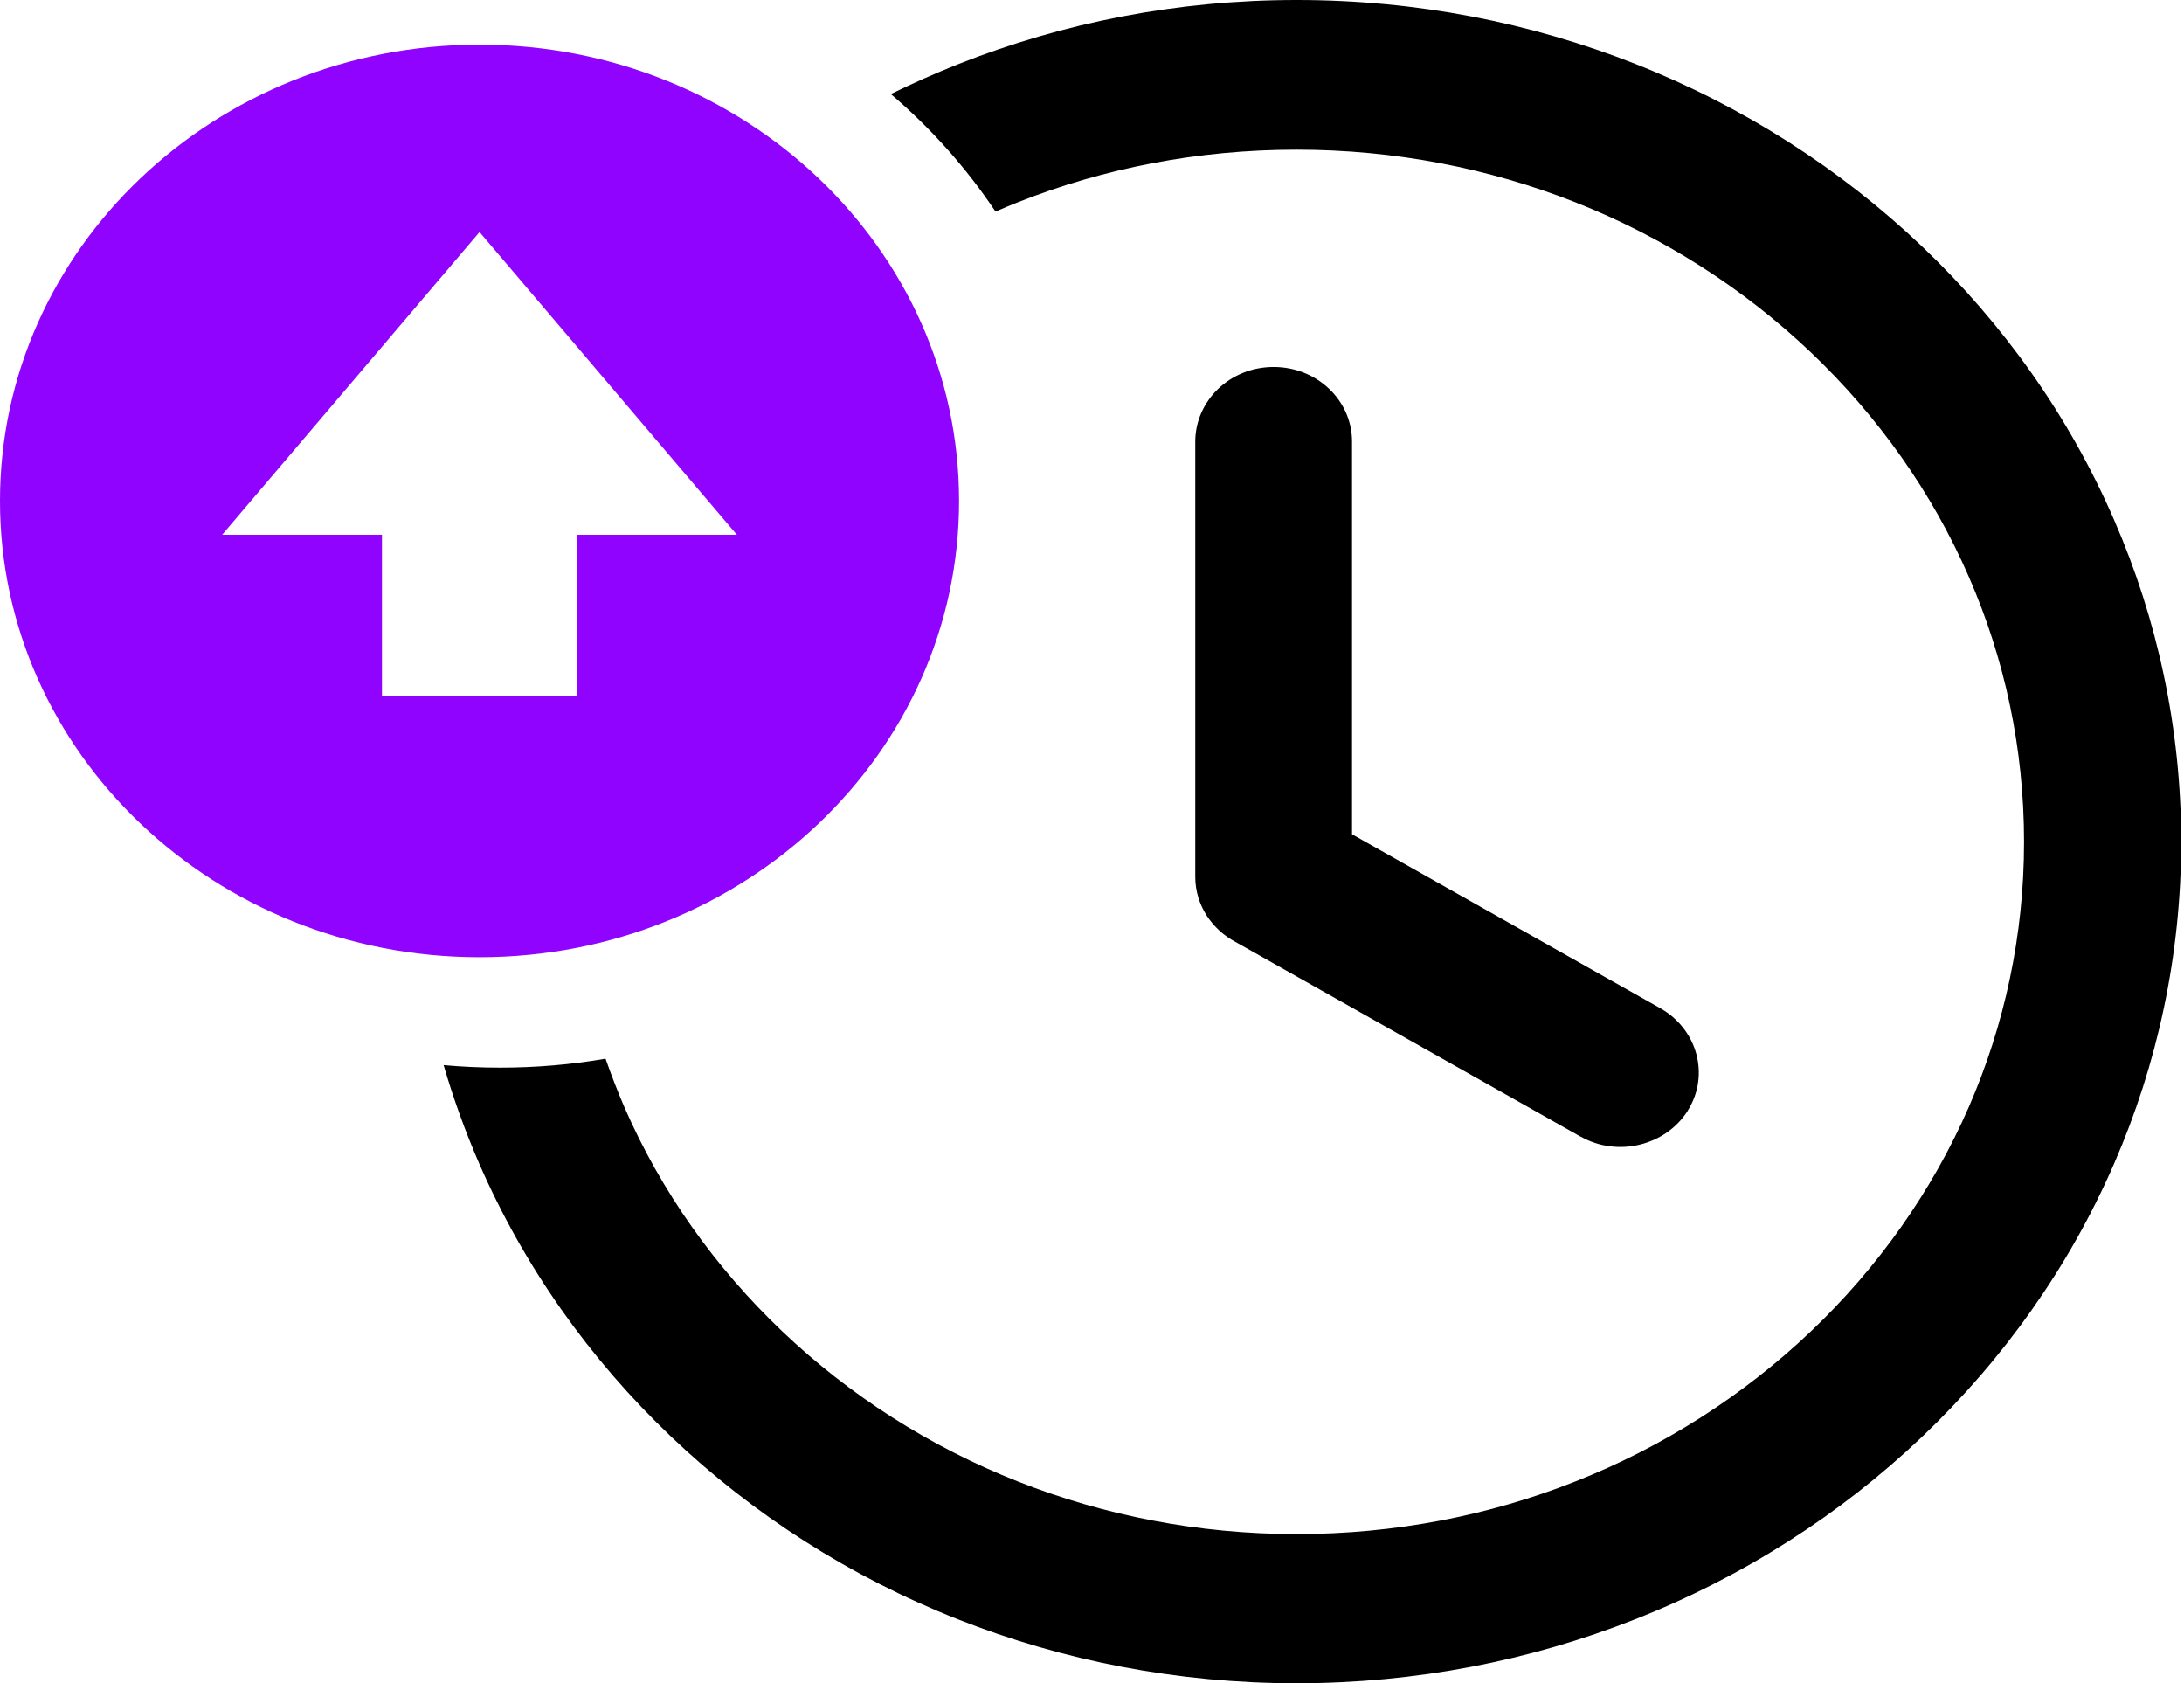 <svg width="170" height="131" viewBox="0 0 170 131" fill="none" xmlns="http://www.w3.org/2000/svg">
<g clip-path="url(#clip0_0_1)">
<path d="M100.938 0C110.248 0 119.144 1.764 127.265 4.962C135.69 8.278 143.271 13.147 149.622 19.188C155.958 25.216 161.077 32.428 164.563 40.469C167.925 48.194 169.779 56.656 169.779 65.5C169.779 74.357 167.925 82.819 164.563 90.544C161.077 98.559 155.958 105.771 149.608 111.812C143.271 117.839 135.69 122.709 127.237 126.025C119.116 129.223 110.221 130.987 100.924 130.987C91.613 130.987 82.717 129.223 74.596 126.025C66.171 122.709 58.59 117.839 52.253 111.812L52.24 111.799C45.889 105.758 40.785 98.546 37.298 90.544C36.219 88.057 35.292 85.504 34.531 82.885C35.97 83.017 37.437 83.082 38.917 83.082C41.725 83.082 44.465 82.846 47.135 82.385C47.577 83.648 48.062 84.899 48.587 86.123C51.451 92.703 55.657 98.625 60.886 103.6C66.116 108.574 72.355 112.575 79.259 115.299C85.913 117.918 93.232 119.379 100.924 119.379C108.616 119.379 115.92 117.932 122.589 115.299C129.506 112.575 135.732 108.574 140.961 103.6C146.191 98.625 150.396 92.69 153.26 86.123C156.013 79.792 157.549 72.83 157.549 65.513C157.549 58.196 156.027 51.247 153.26 44.904C150.396 38.324 146.191 32.401 140.961 27.427C135.732 22.452 129.492 18.451 122.589 15.727C115.934 13.108 108.616 11.647 100.924 11.647C93.232 11.647 85.927 13.095 79.259 15.727C78.664 15.964 78.069 16.214 77.488 16.464C75.219 13.068 72.48 9.989 69.339 7.317C71.055 6.475 72.812 5.699 74.596 4.988C82.745 1.764 91.627 0 100.938 0ZM93.038 34.362C93.038 32.757 93.73 31.309 94.823 30.256C95.929 29.203 97.451 28.558 99.139 28.558C100.827 28.558 102.349 29.203 103.455 30.256C104.562 31.309 105.24 32.757 105.24 34.362V64.921L129.243 78.463C130.682 79.279 131.65 80.582 132.038 82.016C132.425 83.451 132.245 85.03 131.388 86.399V86.412C130.53 87.781 129.16 88.702 127.652 89.07C126.144 89.439 124.484 89.268 123.045 88.452H123.031L96.178 73.304C95.251 72.817 94.491 72.107 93.937 71.264C93.37 70.383 93.038 69.343 93.038 68.237V34.362Z" fill="black"/>
<path fill-rule="evenodd" clip-rule="evenodd" d="M37.326 3.474C57.939 3.474 74.652 19.372 74.652 38.981C74.652 58.591 57.939 74.489 37.326 74.489C16.712 74.489 0 58.591 0 38.981C0 19.372 16.712 3.474 37.326 3.474ZM37.326 18.056L57.358 41.614H44.921V54.142H29.731V41.614H17.293L37.326 18.056Z" fill="#9003FF"/>
</g>
<defs>
<clipPath id="clip0_0_1">
<rect width="170" height="131" fill="white"/>
</clipPath>
</defs>
</svg>
